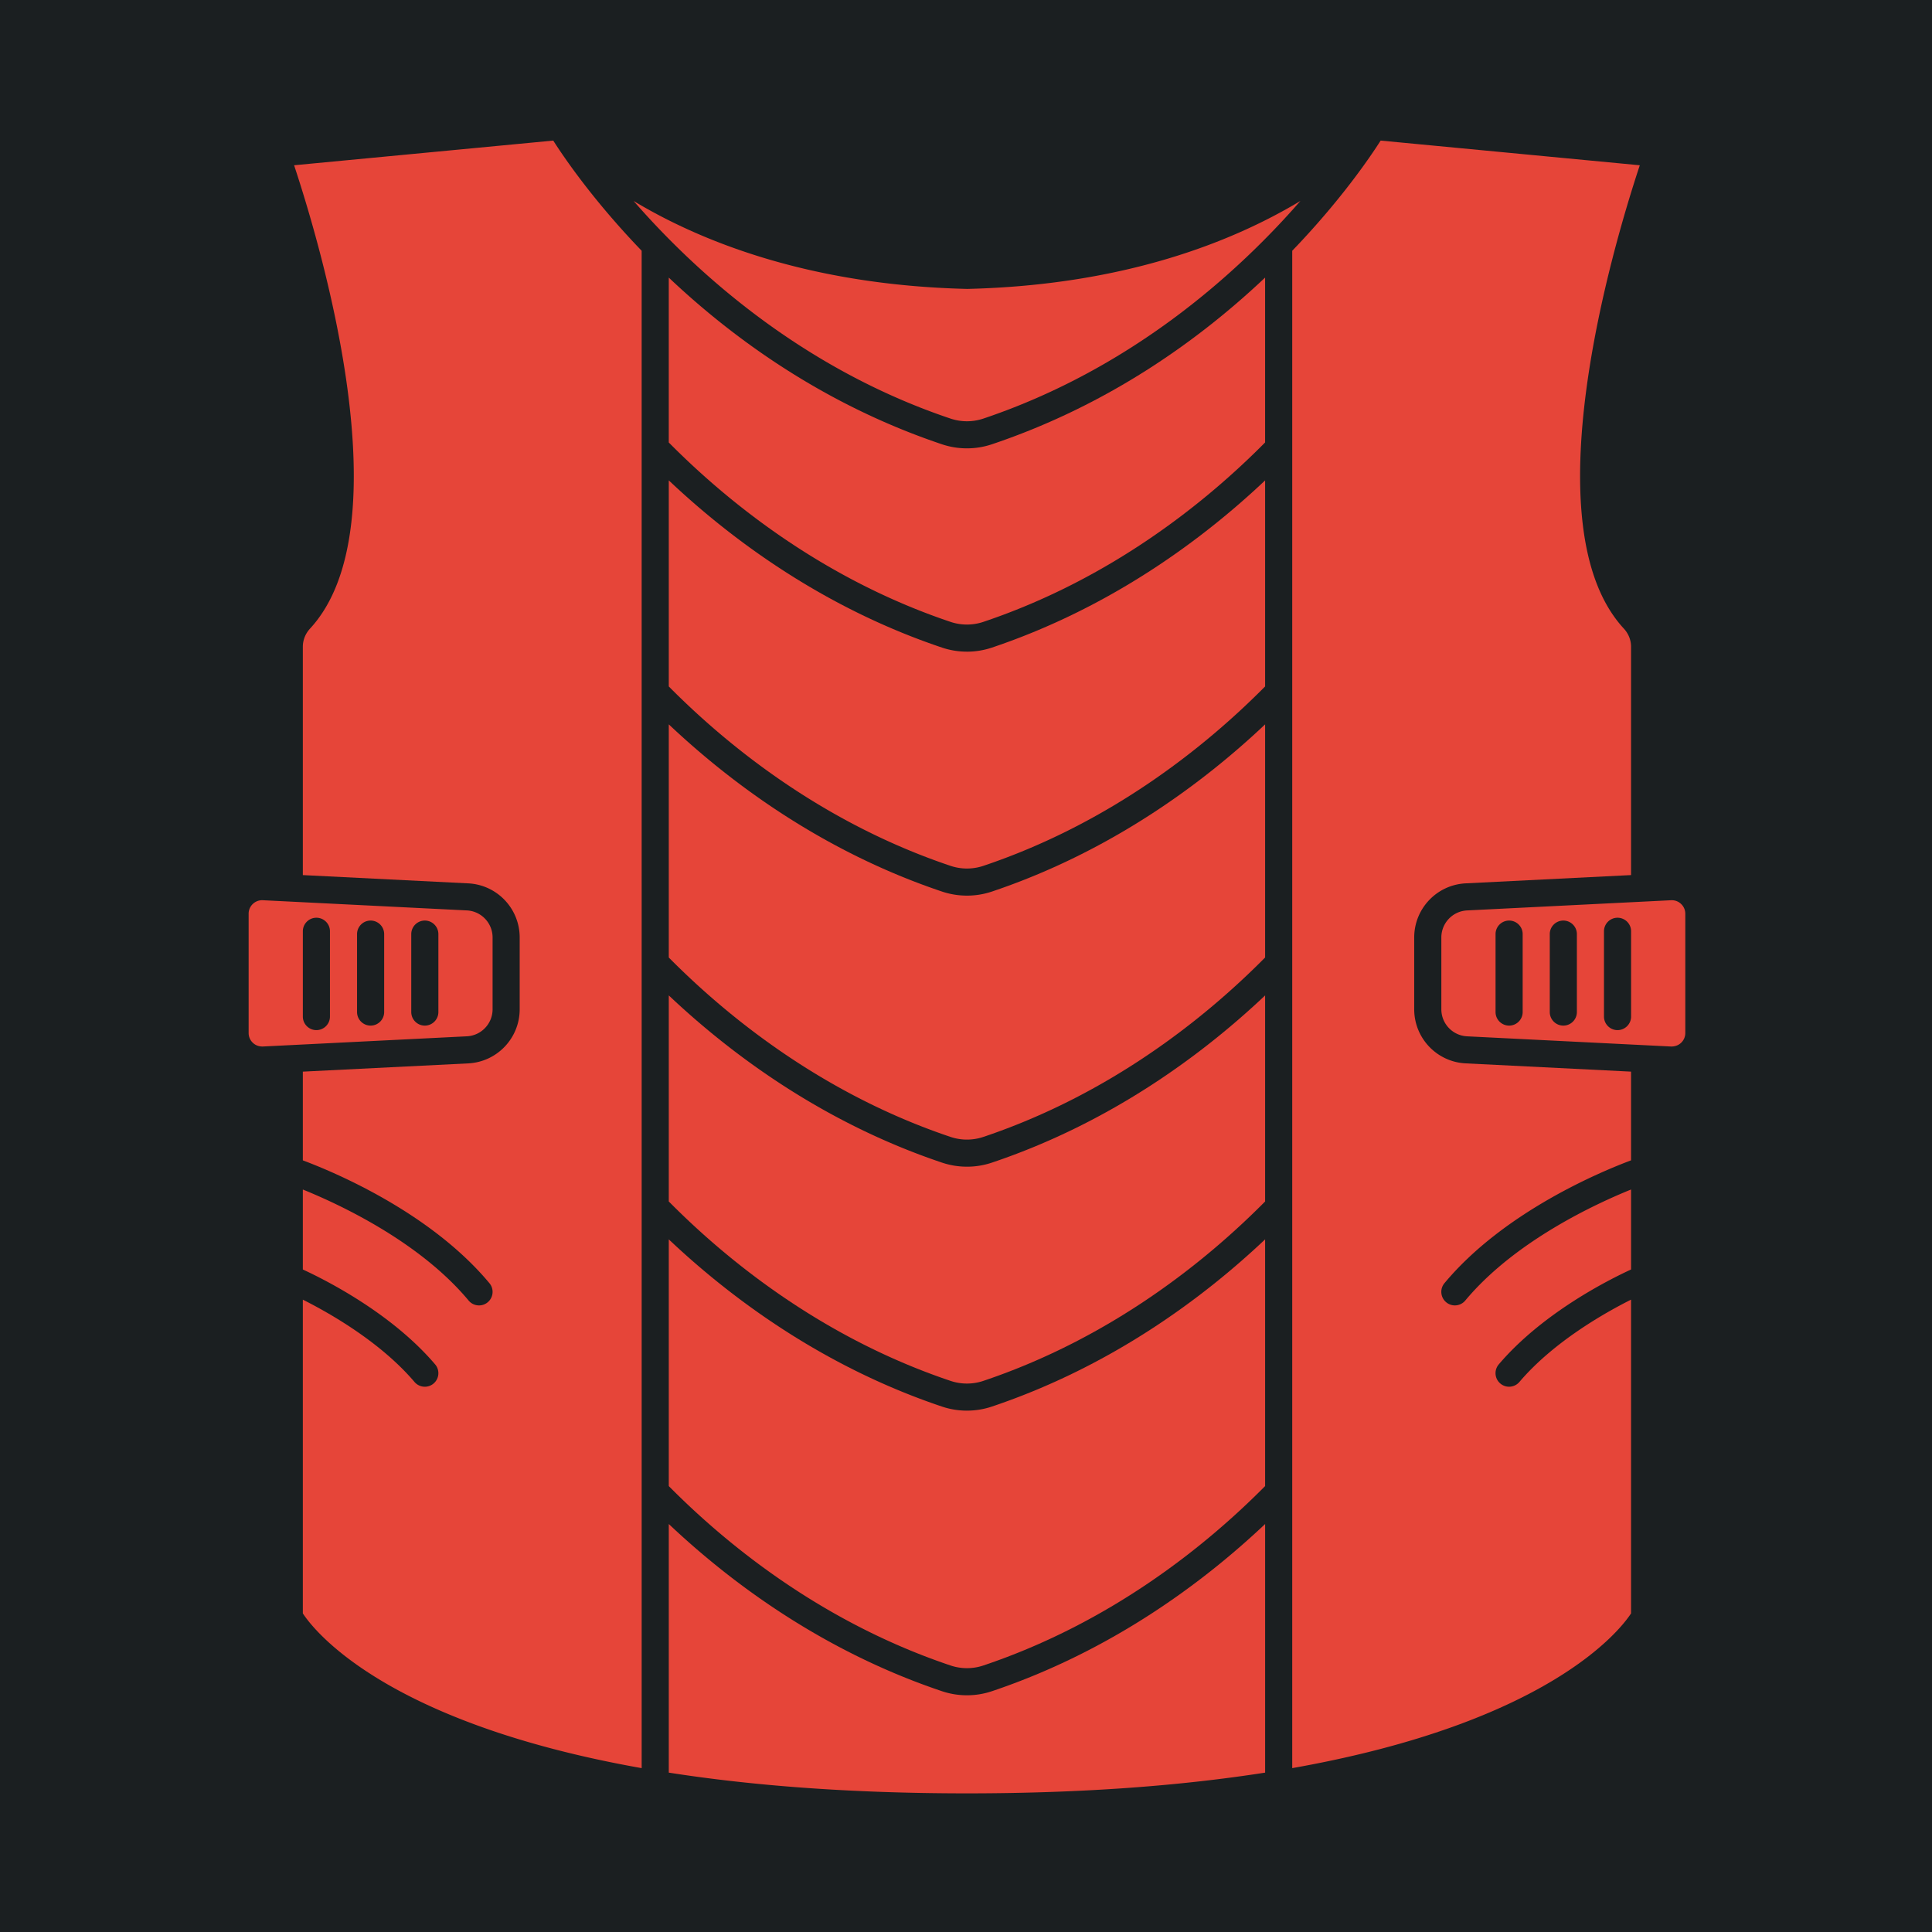 <svg width="512" height="512" version="1.1" id="svg8" xml:space="preserve" xmlns="http://www.w3.org/2000/svg"><defs id="defs12"><filter style="color-interpolation-filters:sRGB" id="filter875" x="-.313" y="-.169" width="1.609" height="1.328"><feFlood flood-opacity="1" flood-color="#3A3F5E" result="flood" id="feFlood865"/><feComposite in="flood" in2="SourceGraphic" operator="out" result="composite1" id="feComposite867"/><feGaussianBlur in="composite1" stdDeviation="15" result="blur" id="feGaussianBlur869"/><feOffset dx="0" dy="0" result="offset" id="feOffset871"/><feComposite in="offset" in2="SourceGraphic" operator="atop" result="composite2" id="feComposite873"/></filter><filter style="color-interpolation-filters:sRGB" id="filter1015" x="-.082" y="-.044" width="1.164" height="1.088"><feFlood flood-opacity="1" flood-color="#3A3F5E" result="flood" id="feFlood1005"/><feComposite in="flood" in2="SourceGraphic" operator="out" result="composite1" id="feComposite1007"/><feGaussianBlur in="composite1" stdDeviation="8.302" result="blur" id="feGaussianBlur1009"/><feOffset dx="0" dy="0" result="offset" id="feOffset1011"/><feComposite in="offset" in2="SourceGraphic" operator="atop" result="composite2" id="feComposite1013"/></filter><filter style="color-interpolation-filters:sRGB" id="filter35638" x="-.057" y="-.131" width="1.114" height="1.261"><feFlood flood-opacity="1" flood-color="#3A3F5E" result="flood" id="feFlood35628"/><feComposite in="flood" in2="SourceGraphic" operator="out" result="composite1" id="feComposite35630"/><feGaussianBlur in="composite1" stdDeviation="6" result="blur" id="feGaussianBlur35632"/><feOffset dx="0" dy="0" result="offset" id="feOffset35634"/><feComposite in="offset" in2="SourceGraphic" operator="atop" result="composite2" id="feComposite35636"/></filter><filter style="color-interpolation-filters:sRGB" id="filter35813" x="-.053" y="-.07" width="1.107" height="1.139"><feFlood flood-opacity="1" flood-color="#3A3F5E" result="flood" id="feFlood35803"/><feComposite in="flood" in2="SourceGraphic" operator="out" result="composite1" id="feComposite35805"/><feGaussianBlur in="composite1" stdDeviation="8" result="blur" id="feGaussianBlur35807"/><feOffset dx="0" dy="0" result="offset" id="feOffset35809"/><feComposite in="offset" in2="SourceGraphic" operator="atop" result="composite2" id="feComposite35811"/></filter><filter style="color-interpolation-filters:sRGB" id="filter36051" x="-.028" y="-.039" width="1.056" height="1.078"><feFlood flood-opacity="1" flood-color="#3A3F5E" result="flood" id="feFlood36041"/><feComposite in="flood" in2="SourceGraphic" operator="out" result="composite1" id="feComposite36043"/><feGaussianBlur in="composite1" stdDeviation="6" result="blur" id="feGaussianBlur36045"/><feOffset dx="0" dy="0" result="offset" id="feOffset36047"/><feComposite in="offset" in2="SourceGraphic" operator="atop" result="composite2" id="feComposite36049"/></filter><filter style="color-interpolation-filters:sRGB" id="filter36337" x="-.031" y="-.031" width="1.062" height="1.062"><feFlood flood-opacity="1" flood-color="#3A3F5E" result="flood" id="feFlood36327"/><feComposite in="flood" in2="SourceGraphic" operator="out" result="composite1" id="feComposite36329"/><feGaussianBlur in="composite1" stdDeviation="6" result="blur" id="feGaussianBlur36331"/><feOffset dx="0" dy="0" result="offset" id="feOffset36333"/><feComposite in="offset" in2="SourceGraphic" operator="atop" result="composite2" id="feComposite36335"/></filter><filter style="color-interpolation-filters:sRGB" id="filter1651" x="-.065" y="-.053" width="1.131" height="1.106"><feFlood flood-opacity="1" flood-color="#3A3F5E" result="flood" id="feFlood1641"/><feComposite in="flood" in2="SourceGraphic" operator="out" result="composite1" id="feComposite1643"/><feGaussianBlur in="composite1" stdDeviation="23.919" result="blur" id="feGaussianBlur1645"/><feOffset dx="0" dy="0" result="offset" id="feOffset1647"/><feComposite in="offset" in2="SourceGraphic" operator="atop" result="composite2" id="feComposite1649"/></filter><filter style="color-interpolation-filters:sRGB" id="filter2460" x="-.055" y="-.048" width="1.11" height="1.096"><feFlood flood-opacity="1" flood-color="#3A3F5E" result="flood" id="feFlood2450"/><feComposite in="flood" in2="SourceGraphic" operator="out" result="composite1" id="feComposite2452"/><feGaussianBlur in="composite1" stdDeviation="23.919" result="blur" id="feGaussianBlur2454"/><feOffset dx="0" dy="0" result="offset" id="feOffset2456"/><feComposite in="offset" in2="SourceGraphic" operator="atop" result="composite2" id="feComposite2458"/></filter></defs><path d="M0 0h512v512H0z" fill="#b90202" fill-opacity="1" id="path2" style="fill:#1b1f21;fill-opacity:1"/><style type="text/css" id="style35976">.st0{fill:#000}</style><g id="g1885" transform="translate(37.252 37.255) scale(.365)" style="fill:#e64539;fill-opacity:1;filter:url(#filter2460)"><path d="M600 745.01a56.75 56.75 0 0 1-18.117-2.953c-87.176-29.285-153.92-79.402-198.37-121.4v149.61c42.312 42.738 111.39 98.945 204.64 130.28 7.637 2.566 16.051 2.566 23.695 0 93.246-31.336 162.33-87.555 204.64-130.29v-149.59c-44.449 42-111.21 92.117-198.38 121.4a56.82 56.82 0 0 1-18.113 2.95z" id="path1863" style="fill:#e64539;fill-opacity:1"/><path d="M111.47 17.918c19.965 60.254 79.777 262.58 11.582 336.41-3.375 3.664-5.234 8.328-5.234 13.148v165.82l120.05 6.004c20.969 1.043 37.395 18.312 37.395 39.312v52.086c0 20.988-16.422 38.258-37.395 39.312l-120.05 5.992v64.414c21.895 8.188 92.37 37.441 135.48 89.184 3.484 4.172 2.914 10.383-1.258 13.855a9.792 9.792 0 0 1-6.297 2.281 9.833 9.833 0 0 1-7.567-3.543c-35.895-43.07-94.555-70.16-120.36-80.602v58.066c16.738 7.715 64.473 31.785 96.062 68.902 3.524 4.133 3.02 10.352-1.12 13.875a9.794 9.794 0 0 1-6.368 2.344 9.834 9.834 0 0 1-7.5-3.465c-24.668-28.977-61.402-49.879-81.074-59.758v227.8c7.559 11.582 59.004 79.207 246.01 112.34l-.004-1101.7c-35.03-36.359-56.355-67.684-64.195-79.992z" id="path1865" style="fill:#e64539;fill-opacity:1"/><path d="M600 548.2a56.75 56.75 0 0 1-18.117-2.953c-87.176-29.285-153.92-79.402-198.37-121.4v169.29c42.312 42.738 111.39 98.945 204.64 130.28 7.637 2.566 16.051 2.566 23.695 0 93.246-31.332 162.33-87.551 204.64-130.29v-169.27c-44.449 42-111.21 92.117-198.38 121.4a56.82 56.82 0 0 1-18.113 2.95z" id="path1867" style="fill:#e64539;fill-opacity:1"/><path d="M600 371.07a56.75 56.75 0 0 1-18.117-2.953c-87.176-29.285-153.92-79.402-198.37-121.4v149.61c42.312 42.738 111.39 98.945 204.64 130.28 7.637 2.566 16.051 2.566 23.695 0 93.246-31.332 162.33-87.551 204.64-130.29v-149.59c-44.449 42-111.21 92.117-198.38 121.4a56.713 56.713 0 0 1-18.113 2.953z" id="path1869" style="fill:#e64539;fill-opacity:1"/><path d="M600 922.14a56.75 56.75 0 0 1-18.117-2.953c-87.176-29.285-153.92-79.402-198.37-121.4v179.12c42.312 42.738 111.39 98.945 204.64 130.28 7.637 2.566 16.051 2.566 23.695 0 93.246-31.332 162.33-87.547 204.64-130.29v-179.12c-44.449 42-111.21 92.117-198.38 121.4a56.713 56.713 0 0 1-18.113 2.953z" id="path1871" style="fill:#e64539;fill-opacity:1"/><path d="M600 1128.8a56.75 56.75 0 0 1-18.117-2.953c-87.176-29.285-153.92-79.402-198.37-121.4v180.51c58.895 9.2 130.16 15.055 216.49 15.055 86.33 0 157.59-5.856 216.49-15.055v-180.51c-44.449 42-111.21 92.117-198.38 121.4A56.713 56.713 0 0 1 600 1128.8z" id="path1873" style="fill:#e64539;fill-opacity:1"/><path d="M1118.5 554.25c-1.977-1.879-4.488-2.824-7.281-2.695l-148.09 7.402c-10.48.531-18.695 9.16-18.695 19.66v52.086c0 10.488 8.207 19.129 18.695 19.66l148.1 7.398c2.773.04 5.305-.828 7.281-2.695a9.762 9.762 0 0 0 3.059-7.133v-86.547c-.01-2.734-1.09-5.265-3.07-7.136zm-115.02 78.488c0 5.434-4.41 9.84-9.84 9.84-5.433 0-9.84-4.41-9.84-9.84v-56.582c0-5.434 4.41-9.84 9.84-9.84 5.434 0 9.84 4.41 9.84 9.84zm39.363 0c0 5.434-4.41 9.84-9.84 9.84-5.433 0-9.84-4.41-9.84-9.84v-56.582c0-5.434 4.41-9.84 9.84-9.84 5.434 0 9.84 4.41 9.84 9.84zm39.359 3.277c0 5.434-4.41 9.84-9.84 9.84-5.433 0-9.84-4.41-9.84-9.84v-61.914c0-5.433 4.41-9.84 9.84-9.84 5.434 0 9.84 4.41 9.84 9.84z" id="path1875" style="fill:#e64539;fill-opacity:1"/><path d="M600 223.46a57.12 57.12 0 0 1-18.117-2.941c-85.551-28.742-151.47-76.676-198.38-121.04v119.71c42.312 42.738 111.39 98.945 204.64 130.28 7.637 2.566 16.051 2.566 23.695 0 93.25-31.328 162.33-87.547 204.64-130.29V99.469c-46.898 44.359-112.82 92.293-198.38 121.04a56.82 56.82 0 0 1-18.113 2.949z" id="path1877" style="fill:#e64539;fill-opacity:1"/><path d="M236.89 650.35c10.488-.531 18.695-9.16 18.695-19.66v-52.086c0-10.488-8.207-19.129-18.695-19.66l-148.1-7.398c-.176 0-.344-.012-.512-.012a9.773 9.773 0 0 0-6.77 2.707 9.768 9.768 0 0 0-3.05 7.133v86.547a9.738 9.738 0 0 0 3.059 7.132c1.976 1.88 4.507 2.766 7.28 2.696zm-99.387-14.336c0 5.434-4.41 9.84-9.84 9.84-5.433 0-9.84-4.41-9.84-9.84V574.1c0-5.434 4.41-9.84 9.84-9.84 5.434 0 9.84 4.41 9.84 9.84zm39.363-3.277c0 5.433-4.41 9.84-9.84 9.84-5.433 0-9.84-4.41-9.84-9.84v-56.582c0-5.434 4.41-9.84 9.84-9.84 5.434 0 9.84 4.41 9.84 9.84zm39.359 0c0 5.433-4.41 9.84-9.84 9.84-5.433 0-9.84-4.41-9.84-9.84v-56.582c0-5.434 4.41-9.84 9.84-9.84 5.434 0 9.84 4.41 9.84 9.84z" id="path1879" style="fill:#e64539;fill-opacity:1"/><path d="M588.15 201.87a37.424 37.424 0 0 0 23.695 0c109.06-36.648 186.02-107.25 230.27-158.05-48.316 29.098-127.03 61.16-241.88 63.883-115.07-2.727-193.89-34.766-242.27-63.863 44.293 50.816 121.29 121.44 230.19 158.03z" id="path1881" style="fill:#e64539;fill-opacity:1"/><path d="M962.13 670c-20.969-1.043-37.395-18.312-37.395-39.312v-52.086c0-20.988 16.422-38.258 37.395-39.312l120.05-6.004v-165.81c0-4.82-1.86-9.484-5.234-13.137-68.203-73.832-8.383-276.16 11.574-336.41L900.366 0c-7.84 12.31-29.164 43.633-64.195 79.992v1101.7c186.76-33.094 238.34-100.59 246.01-112.35v-227.8c-19.672 9.879-56.406 30.781-81.066 59.762a9.847 9.847 0 0 1-7.5 3.465 9.773 9.773 0 0 1-6.368-2.344c-4.144-3.523-4.644-9.73-1.12-13.875 31.585-37.117 79.311-61.188 96.061-68.902v-58.066c-25.812 10.441-84.469 37.531-120.37 80.602a9.834 9.834 0 0 1-7.566 3.543 9.793 9.793 0 0 1-6.297-2.281c-4.172-3.485-4.734-9.684-1.258-13.855 43.11-51.73 113.59-80.988 135.48-89.184v-64.414z" id="path1883" style="fill:#e64539;fill-opacity:1"/></g></svg>